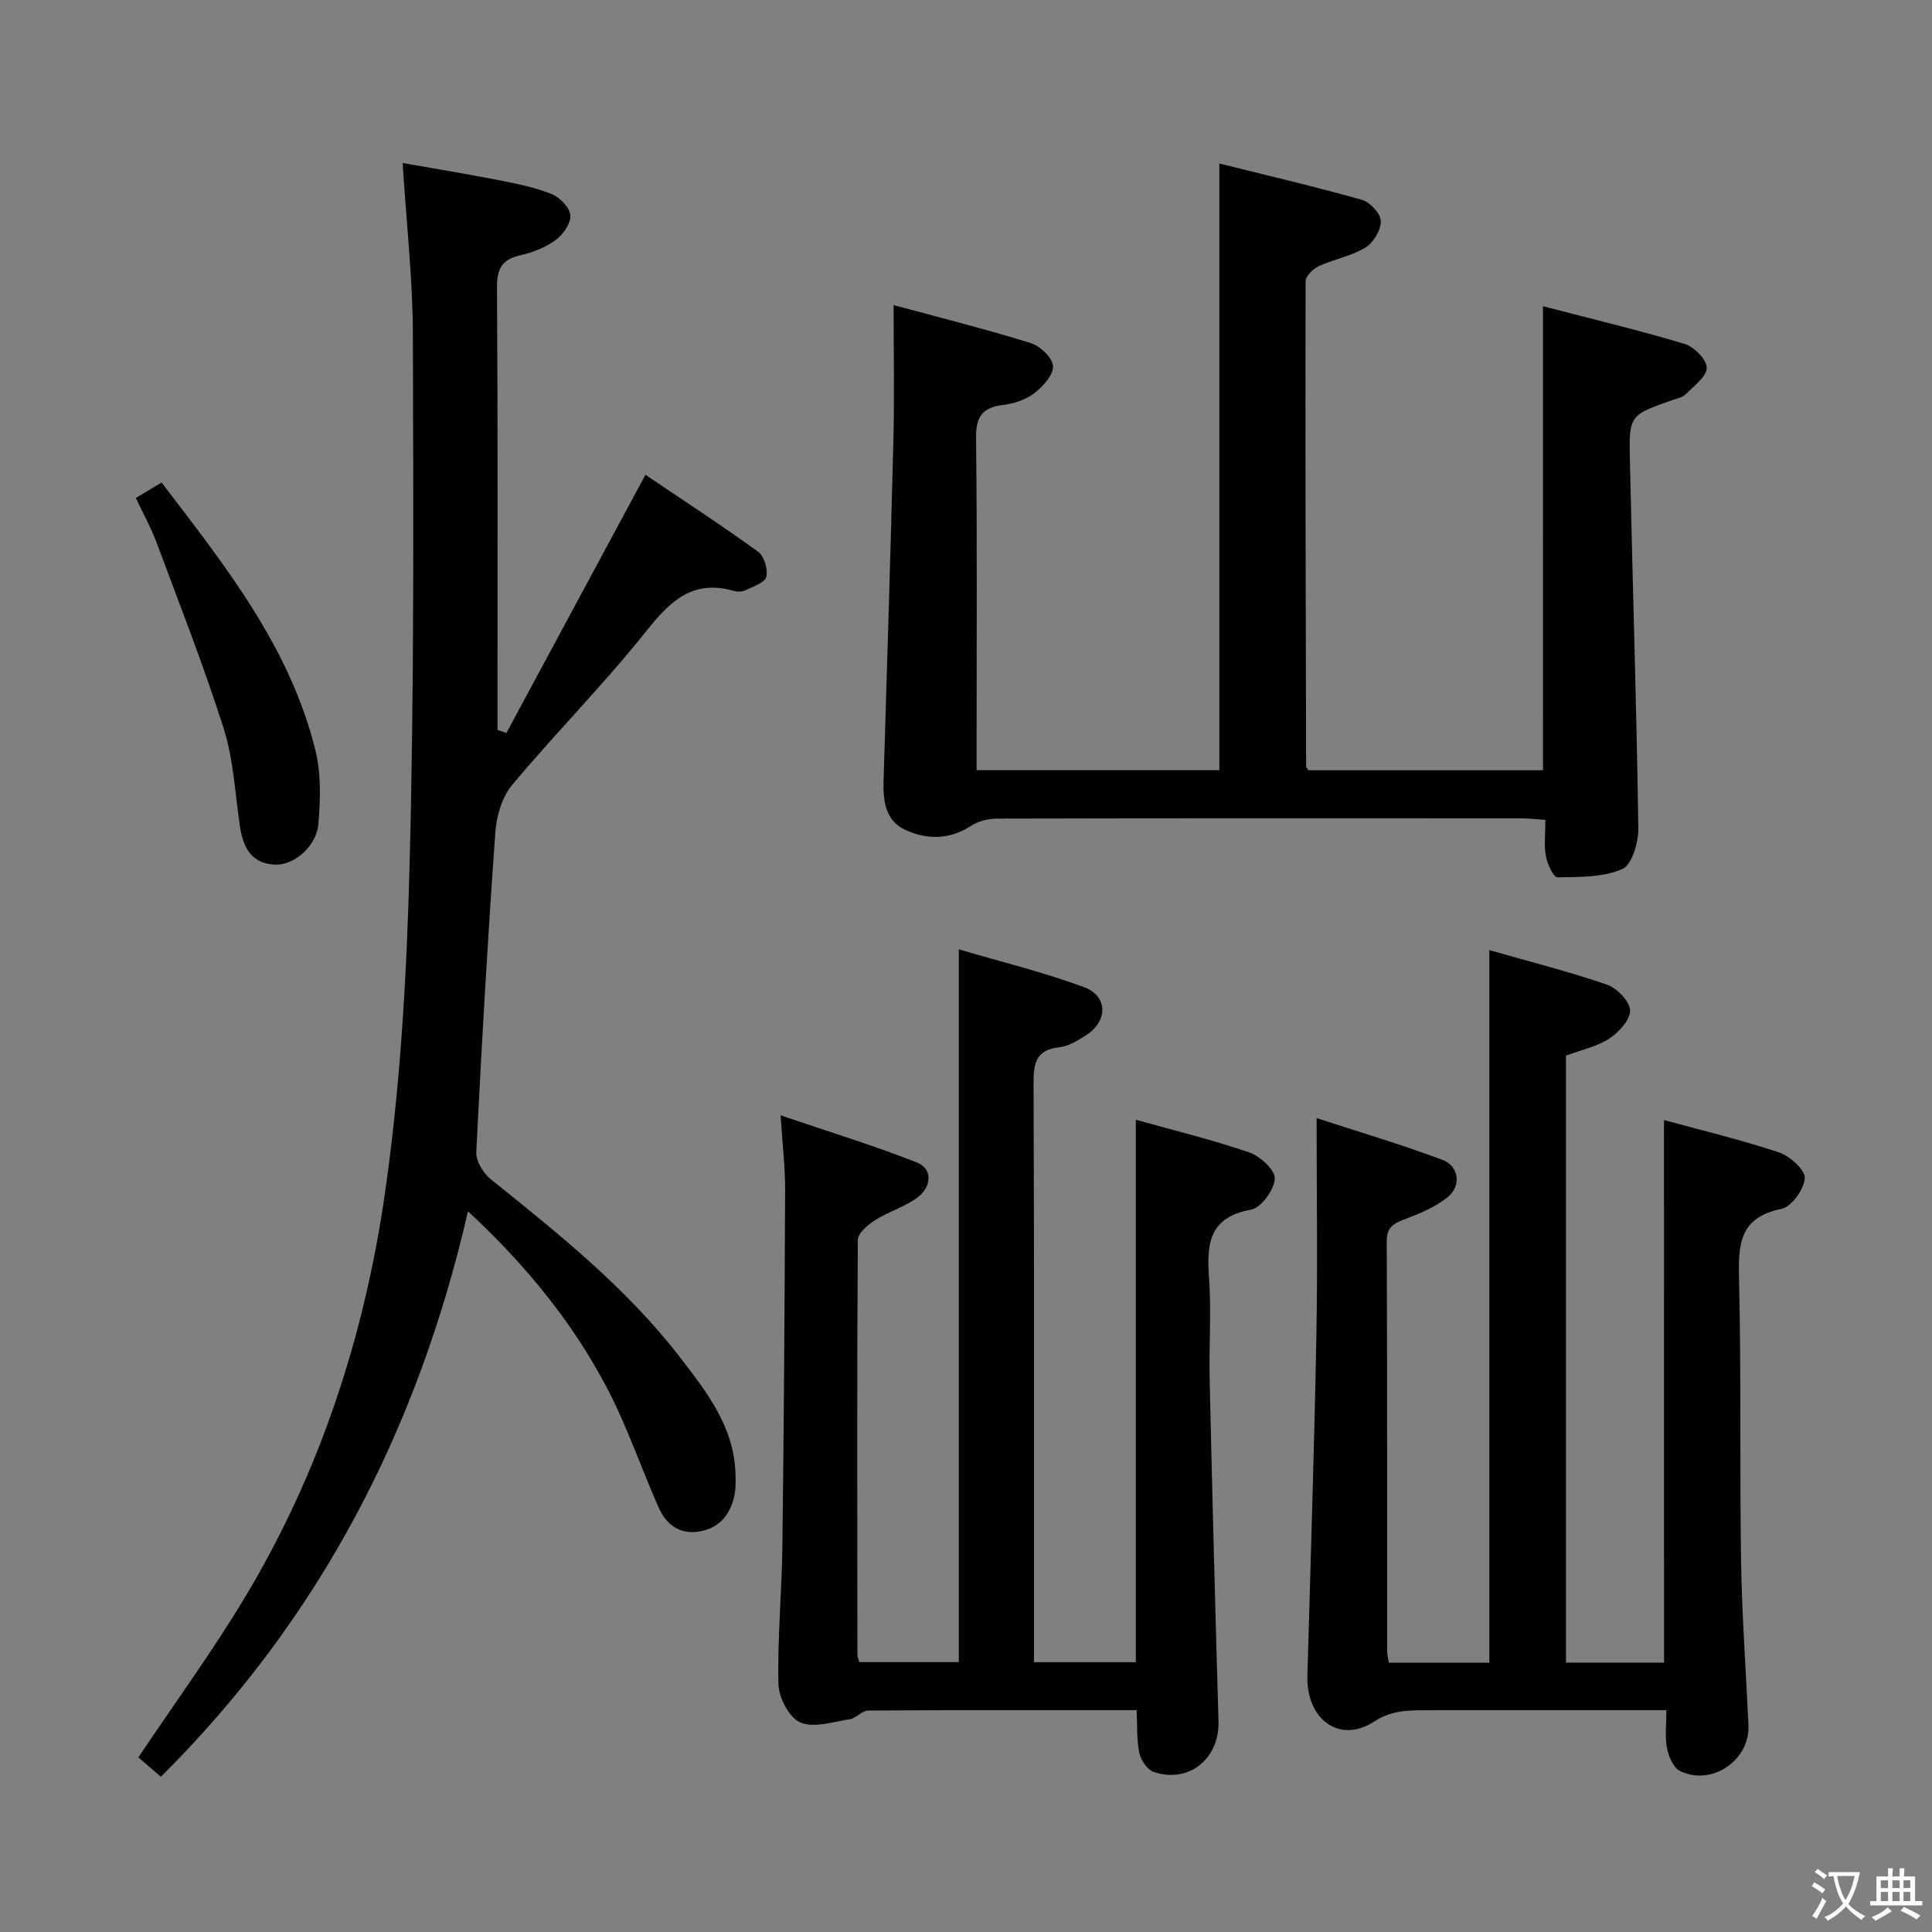<svg enable-background="new 0 0 400 400" viewBox="0 0 400 400" xmlns="http://www.w3.org/2000/svg"><rect x="0" y="0" width="400" height="400" fill="#808080" stroke="none"/><path d="m377.9 391.2c-.2.3-.4.5-.6.8-.7-.6-1.4-1-2.2-1.5.2-.3.4-.5.5-.8.6.4 1.4.8 2.3 1.5zm-1.8 6.1c-.2-.2-.5-.4-.9-.6.4-.6.8-1.2 1.2-1.9s.7-1.3.9-1.9c.3.3.5.5.8.7-.7 1.3-1.4 2.6-2 3.7zm2.2-9c-.3.3-.5.5-.6.8-.6-.6-1.3-1.1-2-1.5.3-.3.5-.5.6-.7.6.5 1.3.9 2 1.4zm.3.2v-.9h2 4.5c-.3 1.3-.6 2.5-1 3.6s-.9 2.1-1.4 3c.4.5 1 1 1.6 1.4s1.2.8 1.9 1.1c-.3.2-.5.4-.8.8-.4-.3-1-.7-1.6-1.2s-1.2-1.1-1.6-1.6c-.5.6-1.1 1.1-1.7 1.6s-1.4.9-2.1 1.4c-.1-.3-.3-.5-.7-.8.6-.2 1.2-.5 1.9-1s1.4-1.1 2-1.8c-.5-.8-.9-1.6-1.2-2.5s-.6-2-.8-3.2c-.4.1-.7.1-1 .1zm2.5 2.7c.3 1 .7 1.7 1 2.2.3-.5.6-1.1 1-2s.6-1.9.9-3h-3.2-.4c.1.9.3 1.8.7 2.8z" fill="#fbfcfa"/><path d="m396.5 388.5v1.5 3.6h1.5v.9c-.4 0-1 0-1.7 0h-7.9c-.5 0-.9 0-1.2 0v-.9h1.3v-3.5c0-.7 0-1.2 0-1.6h2.4c0-.8 0-1.4 0-1.7h1c0 .3-.1.8-.1 1.7h1.5c0-.8 0-1.4 0-1.7h1c0 .3-.1.9-.1 1.7zm-8.2 9.2c-.2-.3-.5-.5-.8-.8.8-.3 1.4-.6 1.9-.9s1-.7 1.4-1.1c.3.3.6.5.9.8-1.6 1-2.8 1.6-3.4 2zm2.6-6.8v-1.6h-1.5v1.6zm0 2.7v-1.9h-1.5v1.9zm2.4-2.7v-1.6h-1.5v1.6zm0 2.7v-1.9h-1.5v1.9zm.2 2 .7-.8c.4.2.9.5 1.6.8s1.3.7 1.8 1c-.3.3-.5.5-.8.8-.4-.3-1.5-1-3.3-1.8zm2-4.7v-1.6h-1.4v1.6zm0 2.7v-1.9h-1.4v1.9z" fill="#fbfcfa"/><g fill="#010100"><path d="m33.31 367.86c-1.96-1.68-3.45-2.96-4.67-4.01 7.53-11.24 15.39-21.99 22.21-33.37 15.31-25.54 24.48-53.56 28.75-82.77 3.3-22.63 4.6-45.65 5.2-68.54.96-36.62.78-73.28.68-109.92-.03-11.58-1.35-23.16-2.12-35.5 6.55 1.16 13.16 2.23 19.73 3.52 3.74.73 7.55 1.48 11.07 2.89 1.71.68 3.79 2.79 3.93 4.41.14 1.65-1.51 4-3.05 5.13-2.08 1.53-4.72 2.56-7.27 3.14-3.72.85-4.89 2.66-4.87 6.54.18 29.16.1 58.32.1 87.48v4.26c.61.21 1.22.43 1.84.64 9.46-17.57 18.93-35.14 28.79-53.46 7.56 5.1 15.59 10.33 23.34 15.94 1.25.9 2.06 3.65 1.68 5.19-.3 1.21-2.71 2-4.28 2.76-.69.33-1.7.37-2.46.15-8.4-2.41-13.08 2.01-18.01 8.21-8.79 11.05-18.8 21.12-27.87 31.97-2.1 2.52-3.24 6.45-3.48 9.82-1.57 22.04-2.85 44.11-3.94 66.18-.09 1.85 1.43 4.36 2.98 5.61 14.02 11.28 28.08 22.47 39.18 36.86 5.51 7.15 11.08 14.23 11.49 23.8.07 1.65.11 3.37-.24 4.97-.84 3.9-3.17 6.64-7.22 7.32-3.99.67-6.85-1.39-8.39-4.87-3.64-8.19-6.52-16.76-10.65-24.68-7.2-13.79-16.98-25.71-28.87-36.74-10.36 45.08-30.58 84.24-63.58 117.07z"/><path d="m319.45 63.4c9.9 2.58 19.7 4.91 29.33 7.8 1.96.59 4.6 3.27 4.58 4.95-.03 1.86-2.67 3.77-4.35 5.48-.65.66-1.78.86-2.72 1.19-8.87 3.11-9.04 3.11-8.84 12.33.55 25.46 1.38 50.91 1.75 76.37.04 2.91-1.34 7.56-3.34 8.42-4 1.73-8.9 1.63-13.43 1.7-.8.01-2.07-2.76-2.37-4.39-.41-2.25-.1-4.63-.1-7.49-1.82-.13-3.4-.33-4.99-.33-36.16-.02-72.33-.04-108.49.05-1.84 0-3.94.52-5.45 1.5-4.53 2.95-9.28 2.89-13.76.76-3.88-1.84-4.46-5.87-4.34-9.91.71-23.62 1.46-47.23 2.04-70.85.22-9.12.04-18.25.04-27.82 9.03 2.45 18.77 4.9 28.35 7.85 1.97.61 4.58 3.08 4.66 4.79.09 1.85-2.12 4.26-3.92 5.64-1.76 1.35-4.22 2.13-6.47 2.41-4.3.54-5.6 2.47-5.55 6.87.25 21.16.11 42.33.11 63.49v5.25h50.26c0-41.7 0-83.26 0-125.61 9.8 2.45 19.72 4.76 29.51 7.52 1.68.47 3.88 2.84 3.92 4.38.05 1.86-1.52 4.49-3.17 5.5-2.92 1.77-6.5 2.4-9.65 3.85-1.19.55-2.74 2.06-2.75 3.14-.07 33.49.02 66.98.11 100.47 0 .14.16.27.47.76h48.57c-.01-31.86-.01-63.56-.01-96.07z"/><path d="m344.51 231.89c7.94 2.18 15.98 4.09 23.79 6.7 2.26.76 5.46 3.6 5.36 5.33-.13 2.29-2.76 5.95-4.84 6.37-8.75 1.76-8.94 7.41-8.77 14.56.46 19.48.12 38.99.42 58.47.18 11.29 1.02 22.58 1.53 33.87.33 7.26-7.62 12.7-14.2 9.46-1.38-.68-2.35-3.03-2.68-4.77-.45-2.36-.11-4.88-.11-7.8-11.14 0-21.77 0-32.39 0-6 0-12-.03-18 .01-3.56.02-6.73.13-10.19 2.38-7.1 4.61-14-.51-13.75-9.52.66-23.45 1.42-46.9 1.86-70.35.28-14.77.05-29.55.05-45.11 8.24 2.69 17.23 5.36 25.99 8.62 3.49 1.3 4.06 5.36 1.15 7.74-2.6 2.12-5.94 3.47-9.14 4.68-2.29.87-3.49 1.74-3.48 4.49.11 28.33.07 56.65.09 84.98 0 .64.19 1.27.34 2.25h20.81c0-49.19 0-98.08 0-147.54 8.21 2.35 16.38 4.41 24.33 7.14 2.08.72 4.75 3.45 4.81 5.33.06 1.96-2.34 4.56-4.33 5.86-2.57 1.68-5.8 2.34-8.94 3.51v125.68h20.3c-.01-37.41-.01-74.63-.01-112.34z"/><path d="m235.33 354.07c-18.97 0-37.29-.04-55.61.08-1.25.01-2.43 1.58-3.74 1.79-3.44.54-7.43 1.87-10.27.68-2.29-.96-4.47-5.11-4.54-7.91-.23-9.46.69-18.94.81-28.42.31-24.64.47-49.28.57-73.92.02-4.62-.54-9.24-.93-15.45 10.05 3.42 19.27 6.23 28.21 9.76 3.42 1.35 2.87 5.03.41 7.02-2.62 2.11-6.14 3.06-9.02 4.89-1.53.97-3.62 2.74-3.62 4.15-.19 28.66-.11 57.32-.08 85.98 0 .32.18.63.4 1.4h20.59c0-48.9 0-97.77 0-147.57 8.65 2.55 17.44 4.7 25.86 7.8 5.08 1.87 5.05 7.11.43 10.02-1.67 1.05-3.54 2.24-5.41 2.44-4.87.51-5.42 3.24-5.4 7.47.15 37.99.09 75.99.09 113.98v5.88h21.08c0-37.4 0-74.6 0-112.31 7.97 2.23 15.87 4.15 23.52 6.78 2.25.77 5.38 3.71 5.26 5.45-.17 2.32-2.84 6-4.92 6.38-8.63 1.56-9.22 6.98-8.71 14.06.51 7.13-.03 14.33.14 21.49.54 23.45 1.14 46.9 1.83 70.35.23 7.74-6.07 12.96-13.4 10.53-1.32-.44-2.66-2.42-2.98-3.9-.59-2.68-.41-5.55-.57-8.9z"/><path d="m28.12 103.1c1.93-1.16 3.46-2.08 5.33-3.2 13.19 17.25 26.59 34.07 31.86 55.47 1.19 4.83 1.03 10.15.62 15.17-.38 4.7-5.13 8.69-9.05 8.48-4.97-.27-6.58-3.7-7.22-8.04-.99-6.72-1.31-13.68-3.33-20.09-4.14-13.07-9.19-25.86-13.97-38.72-1.11-2.93-2.66-5.7-4.24-9.07z"/></g></svg>